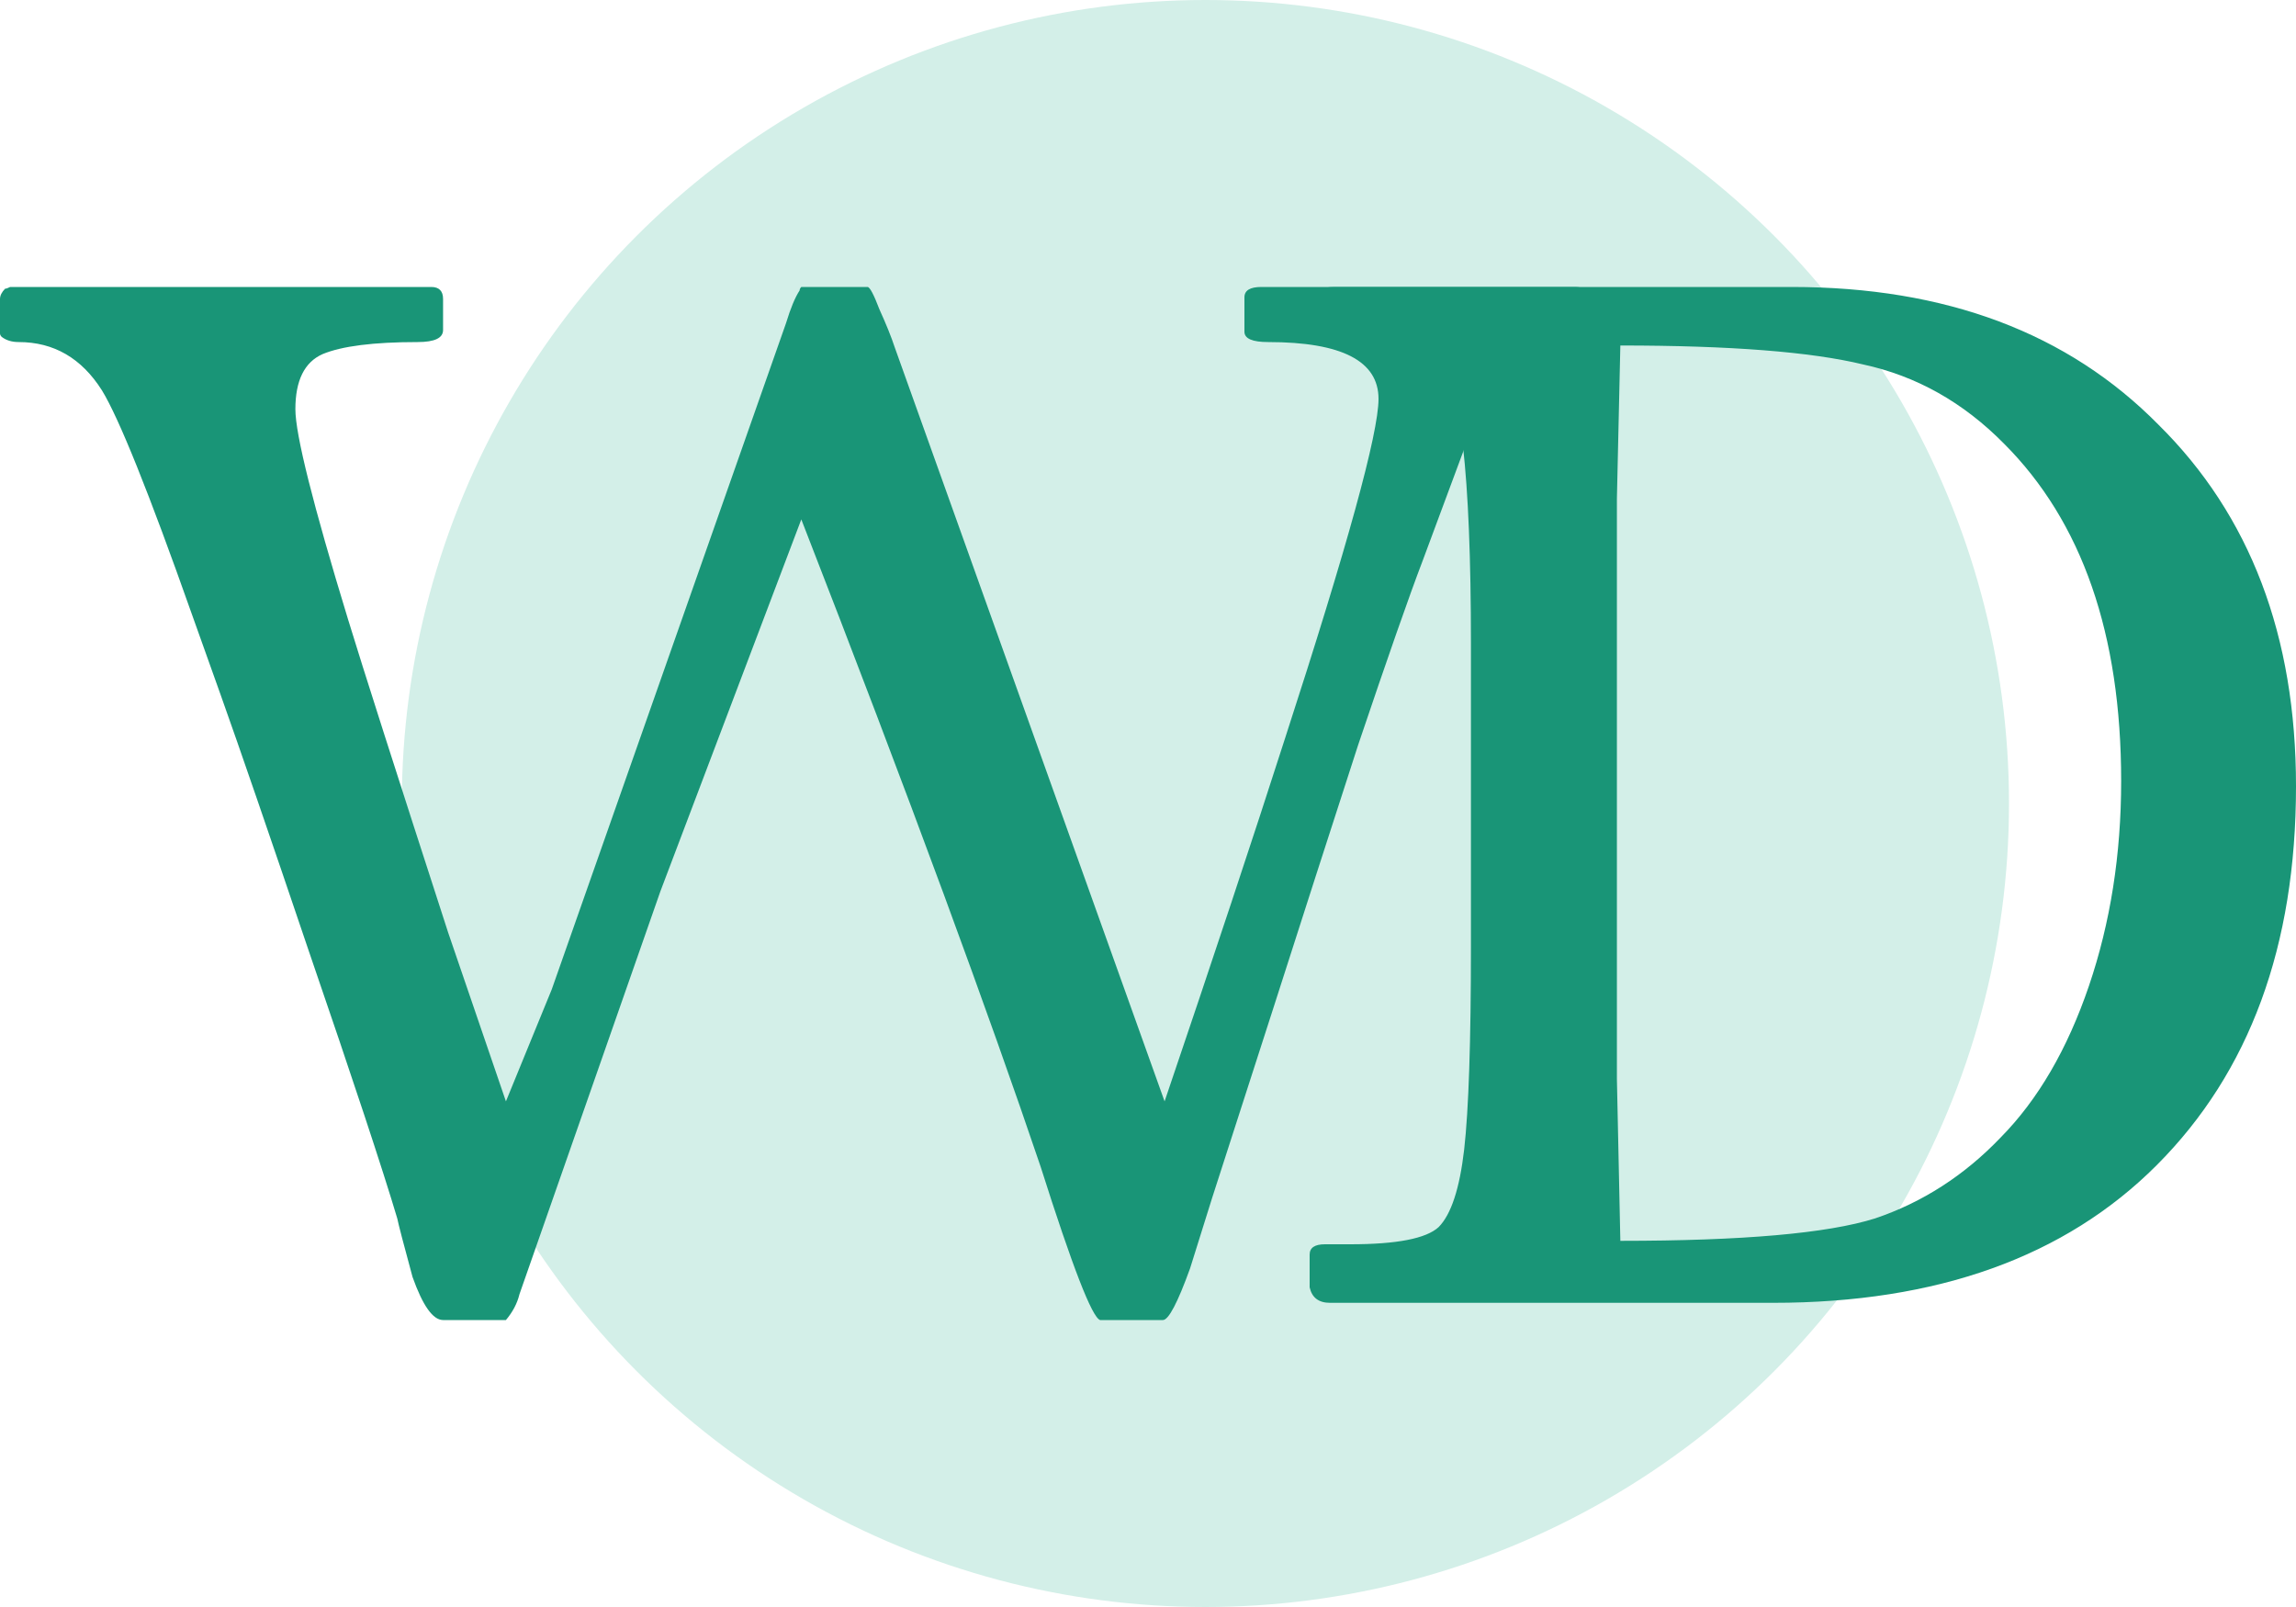 <svg width="40" height="28" viewBox="0 0 40 28" fill="none" xmlns="http://www.w3.org/2000/svg">
<circle cx="21" cy="14" r="14" fill="#D3EFE8"/>
<path d="M27.683 5.69C27.683 5.87 27.605 5.96 27.447 5.96C26.934 5.96 26.56 6.06 26.323 6.26C26.106 6.44 25.85 6.92 25.554 7.7L24.785 9.77C24.548 10.39 24.174 11.46 23.661 12.98C23.168 14.5 22.675 16.03 22.182 17.57C21.827 18.67 21.473 19.77 21.118 20.87L20.733 22.1C20.516 22.7 20.358 23 20.26 23H19.166C19.027 22.96 18.682 22.07 18.13 20.33C17.677 18.99 17.115 17.41 16.445 15.59C15.715 13.61 14.887 11.43 13.96 9.05L11.505 15.53L9.05 22.55C9.011 22.71 8.932 22.86 8.814 23H7.719C7.542 23 7.365 22.75 7.187 22.25C7.029 21.67 6.941 21.33 6.921 21.23C6.665 20.37 6.152 18.82 5.383 16.58C4.693 14.54 4.18 13.05 3.845 12.11L3.342 10.7C2.593 8.58 2.07 7.28 1.775 6.8C1.42 6.24 0.937 5.96 0.325 5.96C0.207 5.96 0.108 5.93 0.03 5.87C0.01 5.85 0 5.83 0 5.81V5.21C0 5.15 0.03 5.09 0.089 5.03C0.108 5.03 0.138 5.02 0.177 5H7.512C7.65 5 7.719 5.07 7.719 5.21V5.75C7.719 5.89 7.572 5.96 7.276 5.96C6.507 5.96 5.955 6.03 5.62 6.17C5.304 6.31 5.146 6.63 5.146 7.13C5.146 7.57 5.452 8.79 6.063 10.79C6.319 11.63 6.901 13.45 7.808 16.25L8.814 19.19L9.612 17.24L13.694 5.63C13.773 5.37 13.852 5.18 13.931 5.06C13.931 5.04 13.94 5.02 13.96 5H15.114C15.153 5 15.222 5.13 15.321 5.39C15.439 5.65 15.528 5.87 15.587 6.05L20.289 19.19C21.137 16.69 21.837 14.58 22.389 12.86C23.474 9.52 24.016 7.55 24.016 6.95C24.016 6.29 23.375 5.96 22.094 5.96C21.818 5.96 21.68 5.9 21.68 5.78V5.18C21.68 5.06 21.778 5 21.975 5H27.447C27.605 5 27.683 5.09 27.683 5.27V5.69Z" fill="#199577"/>
<path d="M36.954 13.61C36.954 11.05 36.273 9.09 34.913 7.73C34.203 7.01 33.385 6.55 32.458 6.35C31.551 6.13 30.141 6.02 28.229 6.02L28.169 8.69V18.8L28.229 21.62C30.358 21.62 31.837 21.49 32.665 21.23C33.493 20.95 34.223 20.48 34.854 19.82C35.505 19.16 36.017 18.28 36.392 17.18C36.766 16.08 36.954 14.89 36.954 13.61ZM40 13.7C40 16.48 39.192 18.68 37.575 20.3C35.978 21.9 33.75 22.7 30.89 22.7H23.171C22.974 22.7 22.856 22.61 22.816 22.43V21.86C22.816 21.74 22.905 21.68 23.082 21.68H23.526C24.334 21.68 24.847 21.58 25.064 21.38C25.281 21.16 25.429 20.71 25.508 20.03C25.587 19.33 25.626 18.15 25.626 16.49V11.21C25.626 8.25 25.439 6.61 25.064 6.29C24.827 6.05 24.374 5.93 23.703 5.93H23.082C22.964 5.85 22.905 5.78 22.905 5.72V5.18C22.905 5.06 23.023 5 23.26 5H31.216C33.898 5 36.027 5.8 37.604 7.4C39.202 8.98 40 11.08 40 13.7Z" fill="#199577"/>
</svg>
